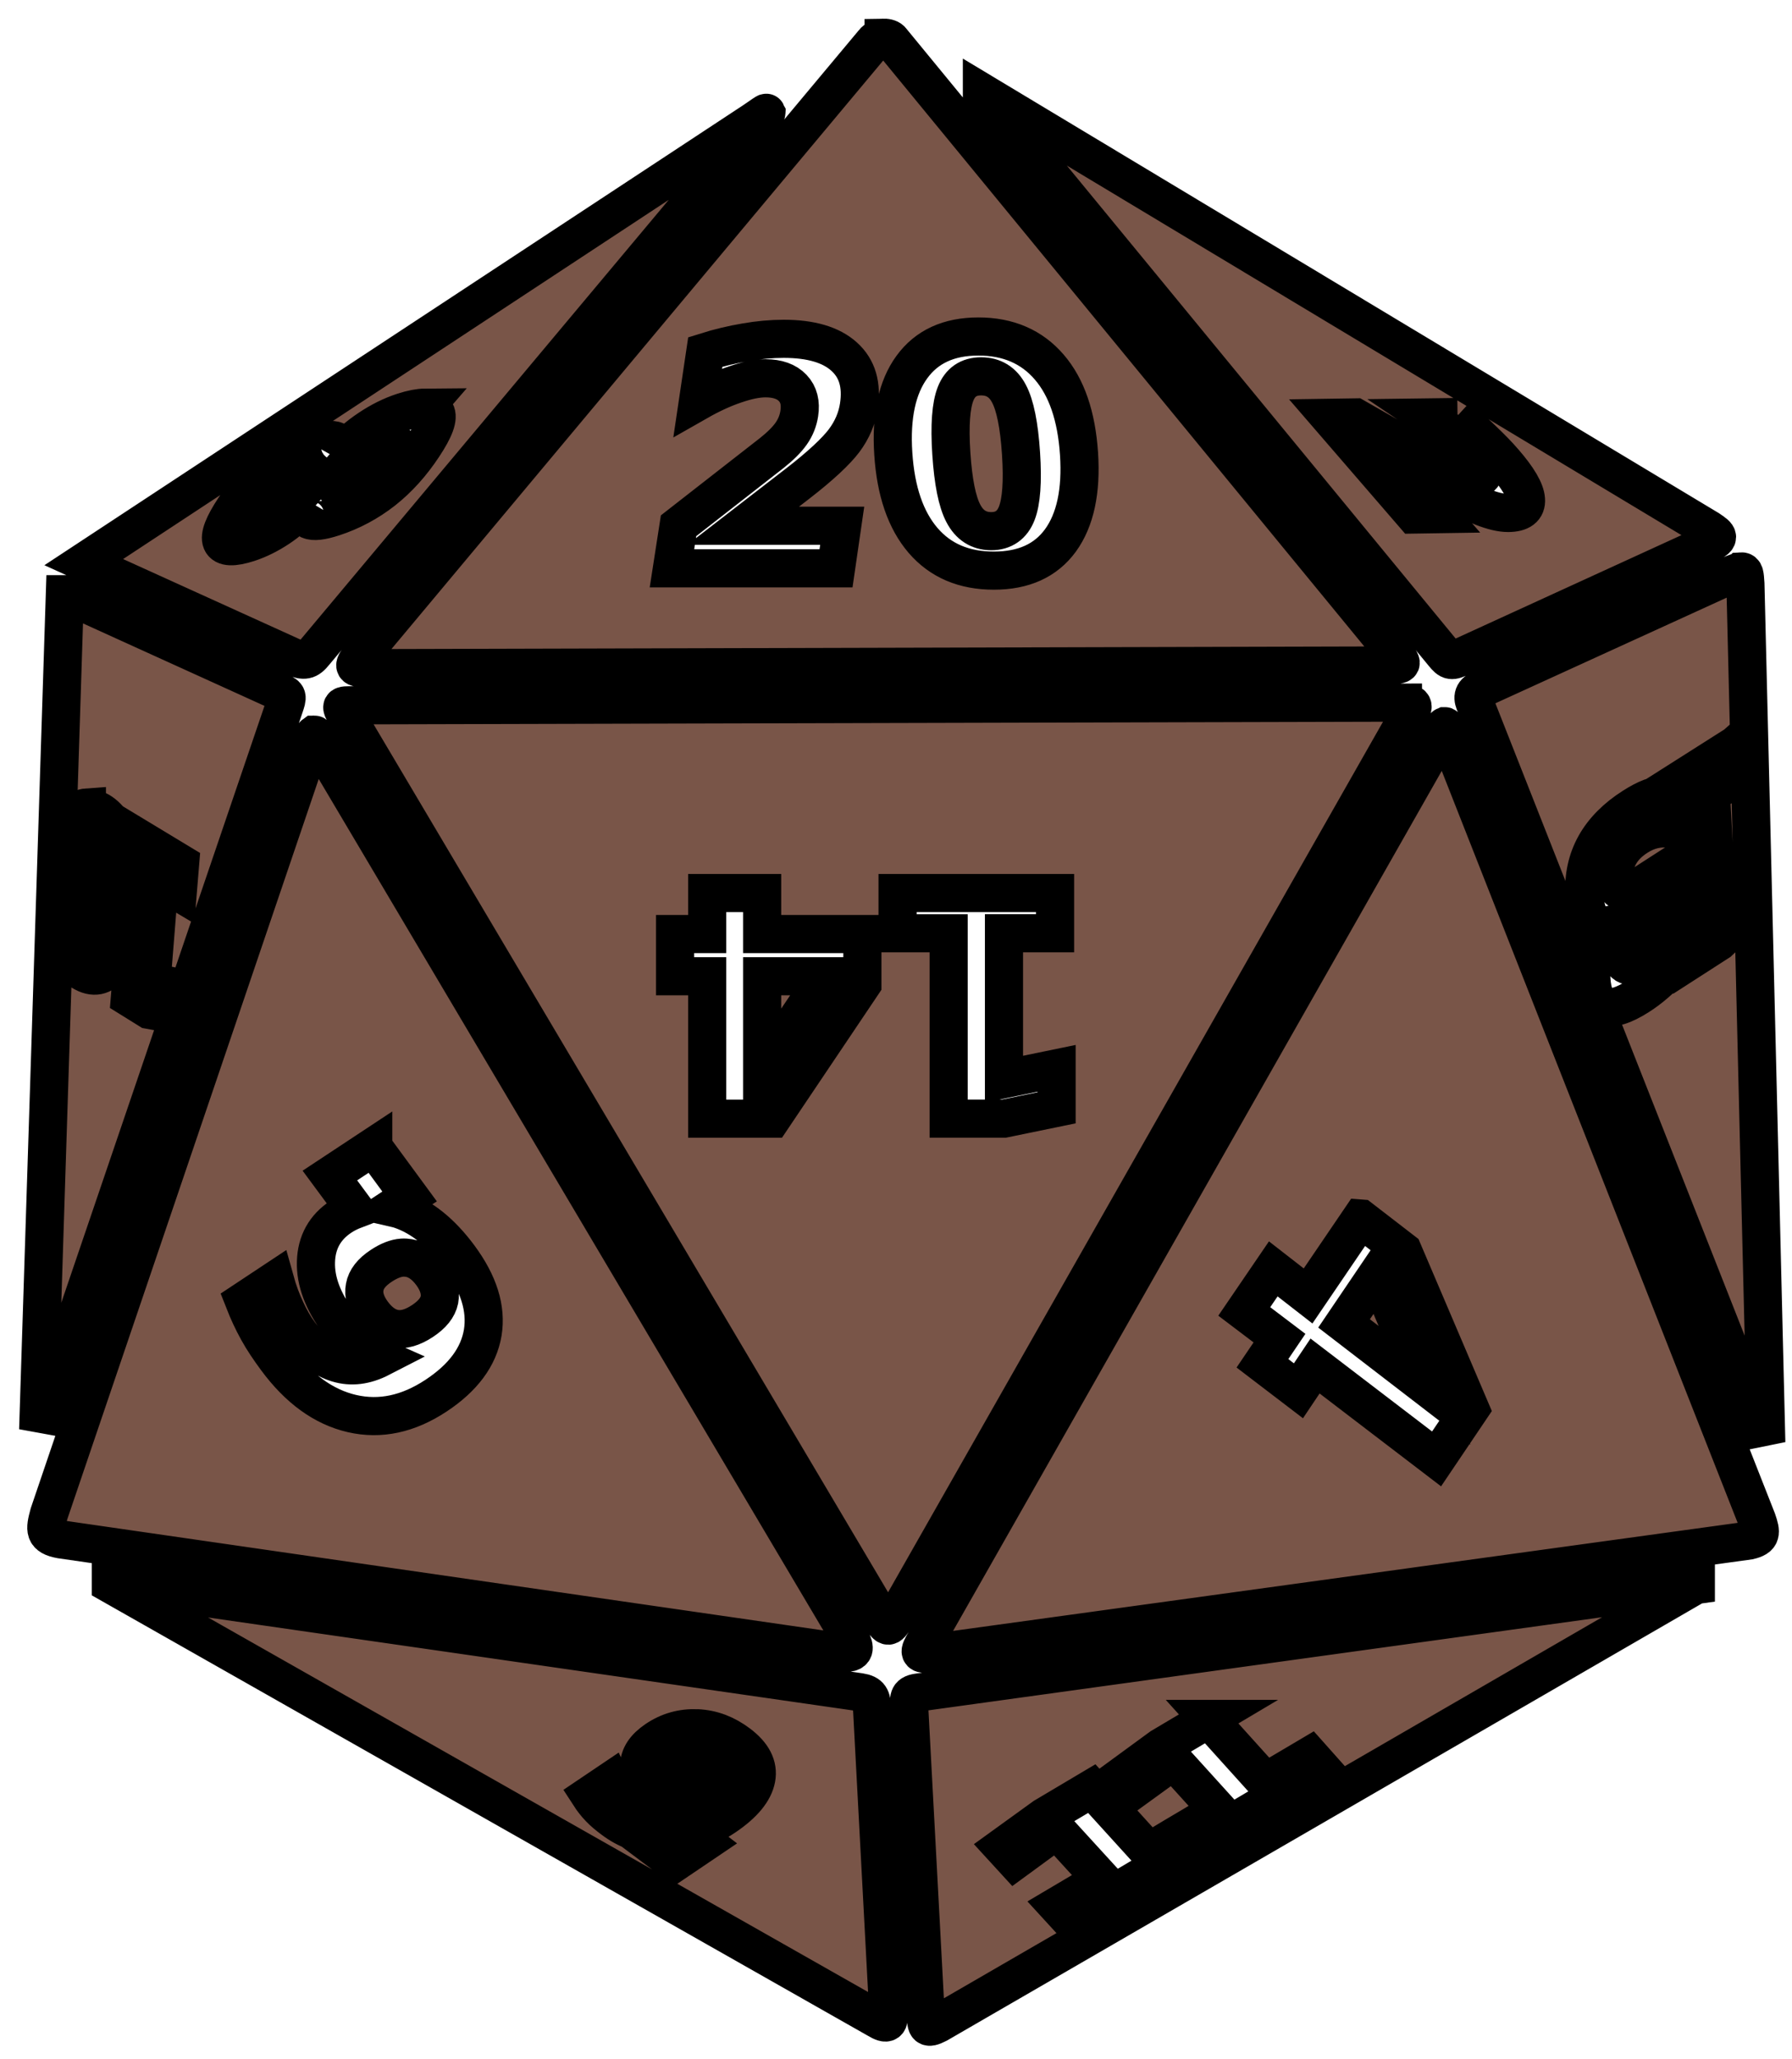 <svg width="47" height="54" xmlns="http://www.w3.org/2000/svg">
    <g>
        <g stroke="null" id="layer1">
            <path stroke="null" fill="#795548" id="path3922" d="m23.175,0.989c-0.095,0.003 -0.204,0.038 -0.264,0.122l-13.427,16.066c-0.223,0.28 -0.239,0.342 0.061,0.345l26.895,-0.071c0.37,-0.03 0.371,-0.012 0.132,-0.325l-13.194,-16.066c-0.027,-0.042 -0.108,-0.073 -0.203,-0.071zm2.578,1.431l12.108,14.726c0.162,0.197 0.202,0.208 0.487,0.071l6.384,-2.923c0.418,-0.189 0.36,-0.227 0.081,-0.416l-19.06,-11.458zm-5.653,0.538c-0.006,-0.012 -0.104,0.062 -0.325,0.213l-17.578,11.57l5.501,2.497c0.287,0.095 0.373,0.1 0.558,-0.132l11.6,-13.853c0.164,-0.189 0.249,-0.282 0.244,-0.294zm5.562,5.866c0.777,0 1.399,0.268 1.857,0.802c0.458,0.531 0.716,1.29 0.781,2.273c0.065,0.981 -0.1,1.739 -0.487,2.273c-0.388,0.531 -0.969,0.792 -1.746,0.792c-0.78,0 -1.399,-0.26 -1.857,-0.792c-0.458,-0.534 -0.717,-1.293 -0.781,-2.273c-0.065,-0.983 0.099,-1.742 0.487,-2.273c0.388,-0.534 0.966,-0.802 1.746,-0.802zm-5.105,0.061c0.708,0 1.239,0.155 1.583,0.467c0.346,0.312 0.47,0.741 0.386,1.299c-0.049,0.322 -0.177,0.623 -0.386,0.903c-0.209,0.278 -0.613,0.659 -1.218,1.127l-1.431,1.106l2.598,0l-0.162,1.116l-4.303,0l0.173,-1.116l2.446,-1.908c0.219,-0.174 0.39,-0.341 0.507,-0.507c0.118,-0.167 0.186,-0.348 0.213,-0.528c0.042,-0.278 -0.011,-0.501 -0.172,-0.67c-0.159,-0.169 -0.401,-0.254 -0.71,-0.254c-0.238,0 -0.503,0.059 -0.802,0.162c-0.298,0.1 -0.621,0.246 -0.974,0.447l0.193,-1.299c0.361,-0.114 0.711,-0.196 1.055,-0.254c0.345,-0.061 0.682,-0.091 1.005,-0.091zm5.176,0.984c-0.328,0 -0.55,0.153 -0.67,0.457c-0.12,0.301 -0.161,0.823 -0.112,1.563c0.049,0.748 0.154,1.267 0.315,1.573c0.16,0.307 0.403,0.467 0.731,0.467c0.325,0 0.55,-0.16 0.67,-0.467c0.12,-0.307 0.161,-0.825 0.112,-1.573c-0.049,-0.74 -0.155,-1.262 -0.315,-1.563c-0.158,-0.304 -0.403,-0.457 -0.731,-0.457zm-14.594,0.822c0.141,0 0.24,0.035 0.284,0.112c0.088,0.152 -0.023,0.448 -0.325,0.903c-0.302,0.457 -0.65,0.845 -1.045,1.157c-0.397,0.311 -0.836,0.546 -1.309,0.7c-0.307,0.1 -0.519,0.126 -0.639,0.071c-0.122,-0.056 -0.15,-0.197 -0.081,-0.406c-0.229,0.242 -0.468,0.452 -0.721,0.619c-0.253,0.167 -0.511,0.297 -0.781,0.386c-0.403,0.131 -0.646,0.122 -0.71,-0.031c-0.065,-0.152 0.051,-0.445 0.335,-0.873c0.282,-0.425 0.596,-0.786 0.954,-1.076c0.355,-0.289 0.742,-0.497 1.147,-0.629c0.271,-0.088 0.46,-0.112 0.568,-0.061c0.11,0.049 0.135,0.17 0.081,0.355c0.247,-0.268 0.509,-0.493 0.792,-0.68c0.281,-0.188 0.576,-0.336 0.883,-0.436c0.237,-0.077 0.428,-0.111 0.568,-0.112l0,0zm27.088,0.244c0.242,0.202 0.465,0.411 0.67,0.609c0.207,0.198 0.394,0.388 0.558,0.579c0.361,0.418 0.552,0.742 0.568,0.974c0.018,0.233 -0.14,0.353 -0.467,0.355c-0.189,0 -0.41,-0.055 -0.66,-0.152c-0.248,-0.097 -0.641,-0.296 -1.187,-0.609l-1.299,-0.741l1.33,1.533l-0.66,0.01l-2.192,-2.537l0.66,-0.01l2.223,1.269c0.201,0.113 0.373,0.2 0.518,0.254c0.145,0.054 0.27,0.082 0.375,0.081c0.163,0 0.24,-0.061 0.244,-0.173c0.005,-0.11 -0.066,-0.254 -0.223,-0.436c-0.121,-0.14 -0.283,-0.301 -0.487,-0.467c-0.203,-0.166 -0.449,-0.338 -0.731,-0.528l0.761,-0.01l0,-0zm-27.991,0.68c-0.075,0.007 -0.177,0.023 -0.294,0.061c-0.237,0.077 -0.446,0.185 -0.629,0.315c-0.185,0.13 -0.335,0.279 -0.447,0.447c-0.112,0.169 -0.137,0.285 -0.071,0.335c0.066,0.05 0.222,0.036 0.457,-0.041c0.235,-0.077 0.443,-0.183 0.629,-0.315c0.184,-0.131 0.334,-0.287 0.447,-0.457c0.111,-0.168 0.136,-0.276 0.071,-0.325c-0.033,-0.024 -0.087,-0.027 -0.162,-0.02l0,-0zm-2.202,0.771c-0.06,0.005 -0.139,0.02 -0.233,0.051c-0.19,0.062 -0.356,0.154 -0.507,0.264c-0.153,0.11 -0.282,0.234 -0.376,0.376c-0.096,0.144 -0.121,0.239 -0.071,0.284c0.051,0.043 0.178,0.031 0.365,-0.031c0.19,-0.062 0.354,-0.143 0.507,-0.254c0.154,-0.112 0.28,-0.241 0.375,-0.386c0.094,-0.141 0.123,-0.231 0.071,-0.274c-0.026,-0.022 -0.072,-0.035 -0.132,-0.031l0,0zm37.632,2.598c-0.055,0.004 -0.141,0.035 -0.274,0.091l-6.556,2.994c-0.233,0.106 -0.218,0.248 -0.132,0.426l7.622,19.334l-0.548,-22.52c-0.017,-0.246 -0.02,-0.331 -0.112,-0.325zm-43.965,0.599l-0.7,21.912l6.455,-18.958c0.095,-0.28 0.093,-0.294 -0.101,-0.386l-5.653,-2.568zm35.095,2.842l-27.504,0.071c-0.393,-0.006 -0.377,-0.006 -0.183,0.315l13.965,23.556c0.236,0.359 0.211,0.348 0.457,-0.02l13.417,-23.596c0.117,-0.187 0.202,-0.319 -0.152,-0.325l0,-0zm1.096,0.619c-0.025,0.011 -0.053,0.106 -0.132,0.254l-13.508,23.769c-0.147,0.251 -0.182,0.341 0.173,0.284l21.445,-2.953c0.34,-0.078 0.33,-0.199 0.213,-0.538l-8.089,-20.552c-0.054,-0.197 -0.076,-0.275 -0.101,-0.264zm-29.655,0.223c-0.026,0.019 -0.05,0.119 -0.101,0.264l-6.851,20.166c-0.117,0.428 -0.13,0.589 0.304,0.67l20.491,2.963c0.387,0.058 0.338,-0.137 0.244,-0.325l-13.945,-23.525c-0.088,-0.178 -0.116,-0.232 -0.142,-0.213zm37.287,0.264l0.041,0.842l-0.69,0.447l0.162,3.055l0.69,-0.68l0.051,0.832l-0.7,0.67l-0.741,0.477l-0.203,-3.887l-0.325,0.203l0.01,0.244c-0.152,-0.021 -0.3,-0.012 -0.447,0.02c-0.148,0.035 -0.287,0.094 -0.426,0.183c-0.207,0.132 -0.363,0.285 -0.467,0.467c-0.105,0.182 -0.153,0.38 -0.142,0.589c0.011,0.215 0.074,0.338 0.193,0.376c0.118,0.041 0.287,-0.003 0.507,-0.142l0.315,-0.203l0.041,0.792l-0.325,0.203c-0.196,0.125 -0.345,0.27 -0.436,0.426c-0.091,0.158 -0.132,0.331 -0.122,0.528c0.009,0.182 0.064,0.295 0.162,0.335c0.098,0.04 0.236,0.007 0.406,-0.101c0.126,-0.08 0.249,-0.189 0.376,-0.315c0.126,-0.126 0.253,-0.269 0.375,-0.436l0.041,0.893c-0.151,0.166 -0.297,0.306 -0.447,0.436c-0.15,0.13 -0.3,0.242 -0.447,0.335c-0.394,0.25 -0.688,0.343 -0.893,0.264c-0.206,-0.076 -0.324,-0.315 -0.345,-0.721c-0.014,-0.277 0.017,-0.535 0.101,-0.771c0.084,-0.235 0.217,-0.452 0.396,-0.639c-0.209,0.047 -0.371,0.006 -0.487,-0.132c-0.117,-0.135 -0.177,-0.355 -0.193,-0.67c-0.024,-0.469 0.067,-0.898 0.284,-1.289c0.217,-0.389 0.554,-0.725 0.995,-1.005c0.156,-0.099 0.308,-0.184 0.467,-0.244c0.033,-0.013 0.069,-0.019 0.101,-0.031l0.01,-0.01l2.111,-1.34l0,0zm-43.245,1.644c0.103,-0.007 0.212,0.027 0.335,0.101c0.271,0.164 0.469,0.472 0.589,0.924c0.008,0.029 0.014,0.062 0.02,0.091l0.041,-0.538l1.461,0.883l-0.061,0.741l-0.477,-0.284l-0.213,2.659l0.497,0.101l-0.051,0.721l-0.507,-0.091l-0.507,-0.315l0.274,-3.39l-0.416,-0.244c0.062,0.389 0.083,0.837 0.041,1.35c-0.056,0.682 -0.191,1.157 -0.396,1.441c-0.206,0.285 -0.459,0.336 -0.761,0.152c-0.096,-0.058 -0.186,-0.129 -0.274,-0.213c-0.088,-0.084 -0.18,-0.182 -0.264,-0.294l0.061,-0.761c0.082,0.137 0.169,0.249 0.244,0.335c0.075,0.088 0.149,0.158 0.223,0.203c0.16,0.097 0.292,0.082 0.396,-0.041c0.104,-0.121 0.17,-0.353 0.213,-0.69c-0.069,0.053 -0.138,0.08 -0.213,0.081c-0.076,0.003 -0.159,-0.02 -0.244,-0.071c-0.213,-0.129 -0.367,-0.354 -0.477,-0.68c-0.111,-0.327 -0.155,-0.696 -0.122,-1.096c0.036,-0.442 0.136,-0.755 0.304,-0.934c0.084,-0.088 0.181,-0.135 0.284,-0.142l0,0zm0.152,0.741c-0.038,0.008 -0.073,0.035 -0.101,0.081c-0.058,0.093 -0.092,0.256 -0.112,0.497c-0.02,0.241 -0.017,0.44 0.02,0.589c0.037,0.15 0.108,0.257 0.203,0.315c0.094,0.057 0.166,0.032 0.223,-0.061c0.056,-0.092 0.092,-0.256 0.112,-0.497c0.02,-0.241 0.016,-0.439 -0.02,-0.589c-0.038,-0.149 -0.099,-0.248 -0.193,-0.304c-0.048,-0.029 -0.094,-0.039 -0.132,-0.031l-0,0zm16.117,1.502l1.441,0l0,1.076l2.629,0l0,1.309l-2.375,3.532l-1.695,0l0,-3.735l-0.842,0l0,-1.106l0.842,0l0,-1.076zm4.993,0l4.131,0l0,1.055l-1.34,0l0,3.826l1.38,-0.284l0,1.035l-1.38,0.284l-1.451,0l0,-4.861l-1.34,0l0,-1.055zm-3.552,2.182l0,2.486l1.675,-2.486l-1.675,0zm-10.2,4.476l0.954,1.299l-0.447,0.294c0.069,0.016 0.133,0.027 0.203,0.051c0.56,0.189 1.076,0.607 1.543,1.238c0.514,0.696 0.722,1.353 0.619,1.989c-0.106,0.635 -0.519,1.187 -1.228,1.654c-0.727,0.479 -1.459,0.638 -2.202,0.467c-0.747,-0.173 -1.405,-0.654 -1.979,-1.431c-0.182,-0.246 -0.347,-0.488 -0.487,-0.741c-0.14,-0.253 -0.26,-0.513 -0.365,-0.781l0.812,-0.538c0.079,0.285 0.177,0.543 0.284,0.771c0.105,0.229 0.224,0.438 0.365,0.629c0.304,0.411 0.636,0.666 0.995,0.771c0.356,0.107 0.729,0.063 1.127,-0.142c-0.213,-0.094 -0.405,-0.223 -0.589,-0.376c-0.185,-0.152 -0.357,-0.341 -0.518,-0.558c-0.405,-0.547 -0.605,-1.075 -0.589,-1.583c0.014,-0.51 0.233,-0.907 0.66,-1.187c0.118,-0.078 0.242,-0.136 0.365,-0.183l-0.66,-0.893l1.137,-0.751zm25.9,1.878l1.106,0.853l1.766,4.141l-0.883,1.309l-3.187,-2.436l-0.436,0.65l-0.944,-0.721l0.447,-0.66l-0.924,-0.7l0.761,-1.116l0.913,0.71l1.38,-2.03zm-25.139,1.025c-0.172,0.011 -0.355,0.086 -0.548,0.213c-0.257,0.169 -0.399,0.352 -0.436,0.558c-0.041,0.205 0.023,0.436 0.203,0.68c0.178,0.241 0.379,0.38 0.599,0.416c0.216,0.035 0.453,-0.033 0.71,-0.203c0.257,-0.169 0.405,-0.353 0.447,-0.558c0.038,-0.206 -0.025,-0.439 -0.203,-0.68c-0.18,-0.244 -0.383,-0.381 -0.599,-0.416c-0.055,-0.009 -0.115,-0.014 -0.173,-0.01l0,-0zm25.575,0.436l-0.873,1.289l2.111,1.624l-1.238,-2.913zm-33.217,8.129l20.105,11.407c0.26,0.158 0.321,0.1 0.284,-0.173l-0.426,-7.997c-0.012,-0.258 -0.047,-0.363 -0.315,-0.406l-19.648,-2.832zm41.57,0.02l-20.41,2.821c-0.269,0.04 -0.221,0.172 -0.223,0.365l0.436,8.139c0.022,0.247 0.015,0.336 0.315,0.183l19.882,-11.509zm-12.778,3.512l1.492,1.654l1.167,-0.69l0.325,0.365l-3.065,1.817l-0.497,0.294l-3.065,1.817l-0.325,-0.355l1.167,-0.69l-1.187,-1.299l-1.096,0.802l-0.325,-0.355l1.096,-0.792l1.248,-0.741l1.502,1.654l0.66,-0.396l0.497,-0.294l0.66,-0.396l-1.177,-1.299l-1.106,0.802l-0.315,-0.355l1.096,-0.802l1.248,-0.741zm-13.417,0.244c0.395,0.018 0.751,0.154 1.086,0.406c0.371,0.279 0.529,0.58 0.467,0.913c-0.062,0.333 -0.337,0.666 -0.822,0.995c-0.288,0.196 -0.586,0.329 -0.883,0.416l0.345,0.264l-0.781,0.528l-0.69,-0.518l0.254,-0.173c-0.432,-0.028 -0.823,-0.17 -1.177,-0.436c-0.134,-0.1 -0.255,-0.198 -0.355,-0.304c-0.102,-0.106 -0.189,-0.219 -0.264,-0.335l0.558,-0.376c0.059,0.127 0.126,0.234 0.203,0.335c0.079,0.1 0.17,0.196 0.274,0.274c0.219,0.164 0.46,0.249 0.71,0.254c0.251,0.004 0.507,-0.078 0.781,-0.233c-0.154,-0.019 -0.295,-0.051 -0.426,-0.101c-0.132,-0.051 -0.251,-0.117 -0.365,-0.203c-0.291,-0.219 -0.436,-0.464 -0.436,-0.721c0.003,-0.256 0.153,-0.481 0.447,-0.68c0.324,-0.22 0.682,-0.321 1.076,-0.304zm0.173,0.609c-0.154,0.011 -0.312,0.074 -0.487,0.193c-0.176,0.12 -0.28,0.236 -0.304,0.345c-0.023,0.108 0.034,0.208 0.162,0.304c0.128,0.097 0.264,0.143 0.416,0.132c0.154,-0.012 0.321,-0.083 0.497,-0.203c0.175,-0.119 0.27,-0.226 0.294,-0.335c0.024,-0.109 -0.024,-0.218 -0.152,-0.315c-0.128,-0.097 -0.273,-0.133 -0.426,-0.122z"/>
        </g>
    </g>
</svg>
